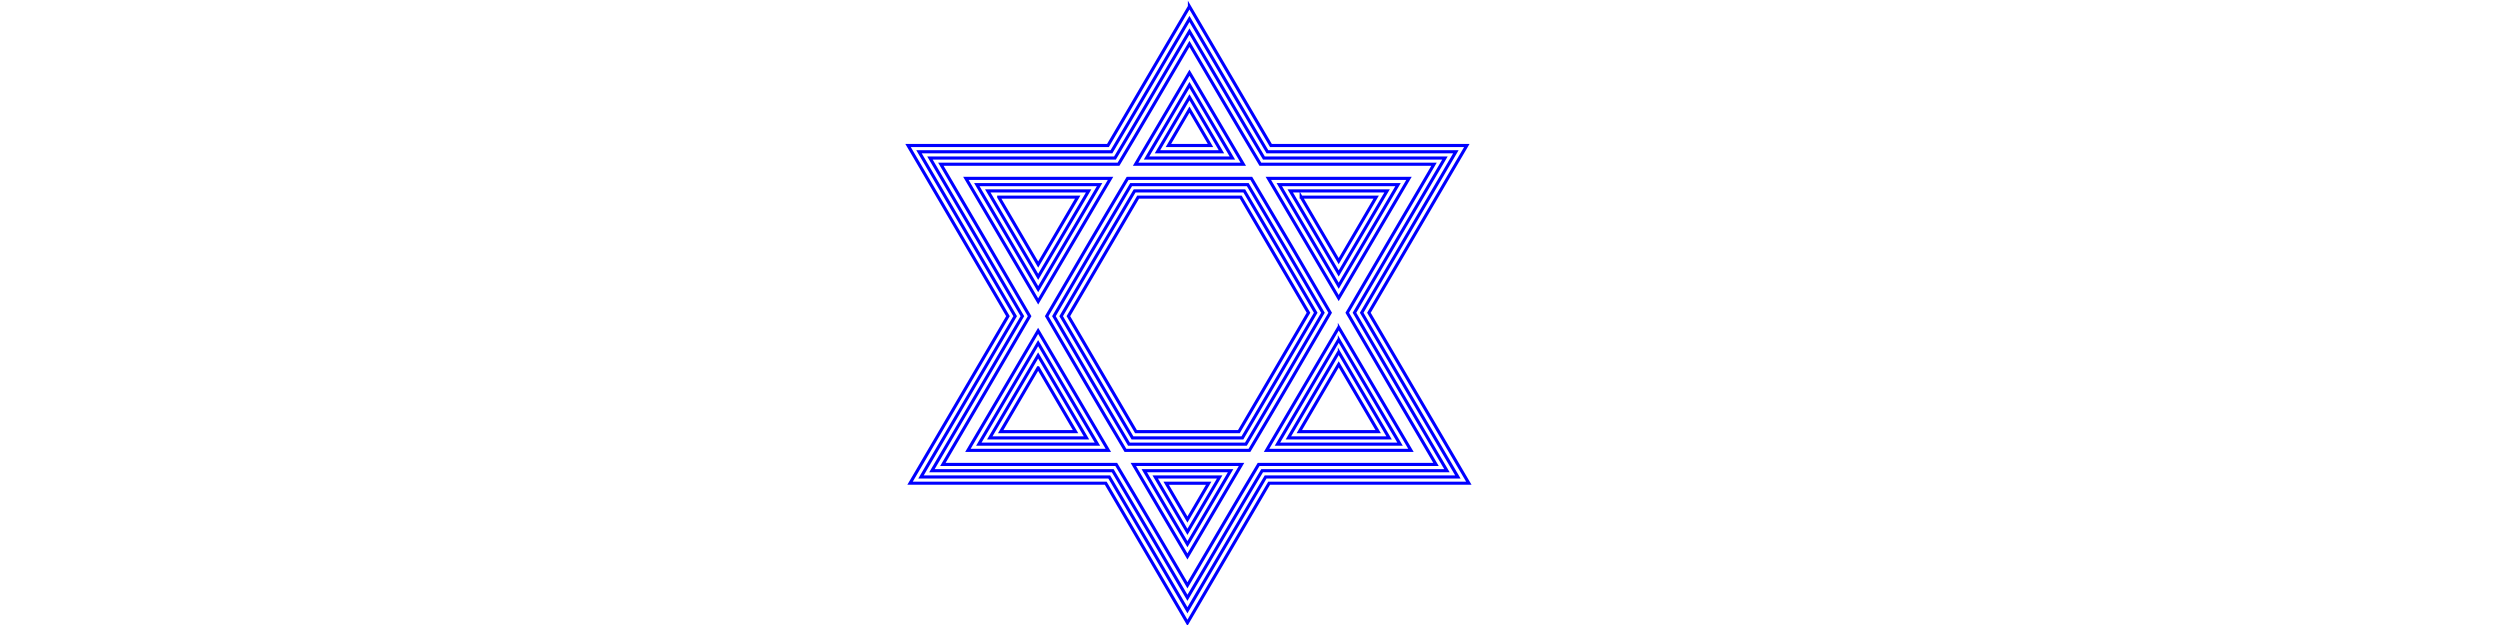 <?xml version="1.0" encoding="UTF-8" standalone="no"?>
<!-- Created with Inkscape (http://www.inkscape.org/) -->

<svg
   xmlns:dc="http://purl.org/dc/elements/1.1/"
   xmlns:cc="http://creativecommons.org/ns#"
   xmlns:rdf="http://www.w3.org/1999/02/22-rdf-syntax-ns#"
   xmlns:svg="http://www.w3.org/2000/svg"
   xmlns="http://www.w3.org/2000/svg"
   xmlns:sodipodi="http://sodipodi.sourceforge.net/DTD/sodipodi-0.dtd"
   xmlns:inkscape="http://www.inkscape.org/namespaces/inkscape"
   width="3200"
   height="800"
   id="svg4957"
   version="1.1"
   inkscape:version="0.48.1 r9760"
   sodipodi:docname="SingleStar_filled.svg">
  <defs
     id="defs4959" />
  <sodipodi:namedview
     id="base"
     pagecolor="#ffffff"
     bordercolor="#666666"
     borderopacity="1.0"
     inkscape:pageopacity="0.0"
     inkscape:pageshadow="2"
     inkscape:zoom="0.3959375"
     inkscape:cx="1600"
     inkscape:cy="400"
     inkscape:document-units="px"
     inkscape:current-layer="1-default"
     showgrid="false"
     inkscape:window-width="1676"
     inkscape:window-height="1006"
     inkscape:window-x="0"
     inkscape:window-y="0"
     inkscape:window-maximized="1" />
  <g
     inkscape:label="1-default"
     inkscape:groupmode="layer"
     id="1-default">
    <path
       style="font-size:medium;font-style:normal;font-variant:normal;font-weight:normal;font-stretch:normal;text-indent:0;text-align:start;text-decoration:none;line-height:normal;letter-spacing:normal;word-spacing:normal;text-transform:none;direction:ltr;block-progression:tb;writing-mode:lr-tb;text-anchor:start;baseline-shift:baseline;color:#000000;fill:none;fill-opacity:1;stroke:#0000ff;stroke-width:4;marker:none;visibility:visible;display:inline;overflow:visible;enable-background:accumulate;font-family:Sans;-inkscape-font-specification:Sans;stroke-miterlimit:4;stroke-dasharray:none;stroke-opacity:1"
       d="m 1522.489,8.26 -29.019,49.512 -75.292,128.477 -197.853,0 -58.008,0 28.999,49.56 98.849,168.882 -96.287,164.301 -28.999,49.512 58.008,0 192.44,0 75.582,129.115 29.009,49.56 29.019,-49.56 75.572,-129.115 197.553,0 58.028,0 -29.009,-49.512 -98.859,-168.679 96.287,-164.504 29.018,-49.56 -58.028,0 -192.72,0 -75.282,-128.477 -29.009,-49.512 z m 0,132.015 26.94,45.974 -29.512,0 -24.369,0 26.941,-45.974 z m -244.136,112.053 101.101,0 -35.776,61.053 -14.799,25.258 -50.526,-86.312 z m 178.462,0 63.102,0 68.236,0 45.442,77.554 9.676,16.501 31.599,53.919 -34.161,58.366 -9.676,16.53 -45.249,77.293 -63.296,0 -68.438,0 -54.915,-93.823 -31.6,-53.987 34.161,-58.298 55.118,-94.055 z m 208.689,0 95.978,0 -47.965,81.942 -12.238,-20.889 -35.776,-61.053 z m 48.062,214.025 50.478,86.138 -100.898,0 35.572,-60.773 14.848,-25.365 z m -384.744,4.379 12.286,20.986 35.572,60.773 -95.765,0 47.907,-81.759 z m 163.865,147.771 29.802,0 24.659,0 -27.23,46.515 -27.23,-46.515 z"
       id="path13485"
       inkscape:connector-curvature="0" />
    <path
       style="font-size:medium;font-style:normal;font-variant:normal;font-weight:normal;font-stretch:normal;text-indent:0;text-align:start;text-decoration:none;line-height:normal;letter-spacing:normal;word-spacing:normal;text-transform:none;direction:ltr;block-progression:tb;writing-mode:lr-tb;text-anchor:start;baseline-shift:baseline;color:#000000;fill:none;stroke:#0000ff;stroke-width:4;stroke-miterlimit:4;stroke-opacity:1;stroke-dasharray:none;marker:none;visibility:visible;display:inline;overflow:visible;enable-background:accumulate;font-family:Sans;-inkscape-font-specification:Sans"
       d="m 1500.469,61.781 c -25.954,44.14 -51.642,88.438 -77.781,132.469 -82.125,0 -164.25,0 -246.375,0 41.047,70.136 82.16,140.235 123.094,210.438 -40.1,68.649 -80.327,137.224 -120.531,205.812 80.312,0 160.625,0 240.938,0 33.538,56.794 66.709,113.803 100.094,170.688 C 1553.387,724.36 1586.448,667.285 1620,610.5 c 82.031,0 164.062,0 246.094,0 -41.071,-70.046 -82.194,-140.06 -123.125,-210.188 40.114,-68.731 80.348,-137.391 120.562,-206.062 -80.417,0 -160.833,0 -241.25,0 -33.439,-56.561 -66.463,-113.367 -99.781,-170 -7.344,12.51 -14.688,25.021 -22.031,37.531 z M 1523.375,126 c 13.334,22.616 26.758,45.496 40.062,68.25 -27.292,0 -54.583,0 -81.875,0 13.641,-23.243 27.274,-46.49 40.938,-69.719 l 0.512,0.859 0.363,0.61 z m -257.281,118.344 c 42.458,0 84.917,0 127.375,0 -21.521,36.683 -43.021,73.379 -64.594,110.031 -21.569,-36.643 -43.095,-73.311 -64.531,-110.031 l 1,0 0.75,0 z m 186.781,0 c 46.594,0 93.188,0 139.781,0 30.603,51.923 61.124,103.895 91.469,155.969 -31.186,53.451 -62.406,106.884 -93.844,160.188 -46.906,0 -93.812,0 -140.719,0 -30.526,-51.879 -60.94,-103.825 -91.281,-155.812 31.264,-53.495 62.497,-107.008 94.031,-160.344 l 0.562,0 z m 200.375,0 c 40.74,0 81.479,0 122.219,0 -20.619,35.245 -41.228,70.496 -61.938,105.688 -20.735,-35.195 -41.448,-70.403 -62.031,-105.688 l 1,0 0.75,0 z m 61.188,207.719 c 21.163,36.021 42.419,72.303 63.594,108.438 -42.958,0 -85.917,0 -128.875,0 21.396,-36.678 42.878,-73.306 64.406,-109.906 l 0.512,0.859 0.363,0.61 z m -384.75,4.375 c 20.335,34.541 40.689,69.386 61,104.062 -41.26,0 -82.521,0 -123.781,0 20.561,-35.221 41.213,-70.388 61.906,-105.531 l 0.512,0.859 0.363,0.61 z m 150.75,154.062 c 26.906,0 53.812,0 80.719,0 -13.746,23.43 -27.482,46.865 -41.25,70.281 -13.849,-23.363 -27.455,-46.868 -41.219,-70.281 l 1,0 0.75,0 z"
       id="path5554"
       inkscape:connector-curvature="0" />
    <path
       style="font-size:medium;font-style:normal;font-variant:normal;font-weight:normal;font-stretch:normal;text-indent:0;text-align:start;text-decoration:none;line-height:normal;letter-spacing:normal;word-spacing:normal;text-transform:none;direction:ltr;block-progression:tb;writing-mode:lr-tb;text-anchor:start;baseline-shift:baseline;color:#000000;fill:none;stroke:#0000ff;stroke-width:4;stroke-miterlimit:4;stroke-opacity:1;stroke-dasharray:none;marker:none;visibility:visible;display:inline;overflow:visible;enable-background:accumulate;font-family:Sans;-inkscape-font-specification:Sans"
       d="m 1507.469,65.781 c -26.776,45.468 -53.237,91.275 -80.281,136.469 -78.958,0 -157.917,0 -236.875,0 39.487,67.456 79.119,134.828 118.344,202.438 -38.4,66.051 -77.15,131.897 -115.781,197.812 77.146,0 154.292,0 231.438,0 32.142,54.065 63.715,108.467 95.594,162.688 32.029,-54.129 63.374,-108.701 95.594,-162.688 78.865,0 157.729,0 236.594,0 -39.503,-67.37 -79.139,-134.662 -118.375,-202.188 38.419,-66.129 77.195,-132.05 115.812,-198.062 -77.25,0 -154.5,0 -231.75,0 -32.037,-53.837 -63.458,-108.037 -95.281,-162 -5.01,8.51 -10.021,17.021 -15.031,25.531 z M 1523.375,110.25 c 18,30.534 36.093,61.328 54.062,92 -36.625,0 -73.25,0 -109.875,0 18.306,-31.16 36.609,-62.322 54.938,-93.469 l 0.512,0.859 0.363,0.61 z m -271.281,126.094 c 51.792,0 103.583,0 155.375,0 -26.186,44.601 -52.355,89.211 -78.594,133.781 -26.234,-44.56 -52.43,-89.143 -78.531,-133.781 l 1,0 0.75,0 z m 196.281,0 c 49.594,0 99.188,0 148.781,0 32.309,54.517 64.429,109.147 96.219,163.969 -32.667,56.178 -65.412,112.312 -98.594,168.188 -49.906,0 -99.812,0 -149.719,0 -32.309,-54.428 -64.197,-109.106 -96.031,-163.812 32.731,-56.229 65.543,-112.413 98.781,-168.344 l 0.562,0 z m 190.875,0 c 50.073,0 100.146,0 150.219,0 -25.284,43.163 -50.563,86.328 -75.938,129.438 -25.401,-43.112 -50.783,-86.236 -76.031,-129.438 l 1,0 0.75,0 z m 75.188,199.969 c 25.828,43.939 51.754,88.135 77.594,132.188 -52.292,0 -104.583,0 -156.875,0 26.061,-44.596 52.213,-89.138 78.406,-133.656 l 0.512,0.859 0.363,0.61 z m -384.75,4.375 c 25,42.459 50.024,85.219 75,127.812 -50.594,0 -101.188,0 -151.781,0 25.226,-43.138 50.547,-86.221 75.906,-129.281 l 0.512,0.859 0.363,0.61 z m 136.75,161.812 c 36.24,0 72.479,0 108.719,0 -18.41,31.347 -36.817,62.697 -55.25,94.031 -18.565,-31.25 -36.883,-62.646 -55.219,-94.031 l 1,0 0.75,0 z"
       id="path5576"
       inkscape:connector-curvature="0" />
    <path
       style="font-size:medium;font-style:normal;font-variant:normal;font-weight:normal;font-stretch:normal;text-indent:0;text-align:start;text-decoration:none;line-height:normal;letter-spacing:normal;word-spacing:normal;text-transform:none;direction:ltr;block-progression:tb;writing-mode:lr-tb;text-anchor:start;baseline-shift:baseline;color:#000000;fill:none;stroke:#0000ff;stroke-width:4;stroke-miterlimit:4;stroke-opacity:1;stroke-dasharray:none;marker:none;visibility:visible;display:inline;overflow:visible;enable-background:accumulate;font-family:Sans;-inkscape-font-specification:Sans"
       d="m 1514.469,69.781 c -27.52,46.862 -54.843,93.883 -82.781,140.469 -75.792,0 -151.583,0 -227.375,0 38.002,64.732 75.918,129.515 113.594,194.438 -36.8,63.394 -73.92,126.601 -111.031,189.812 73.979,0 147.958,0 221.938,0 30.713,51.334 60.726,103.152 91.094,154.719 C 1550.325,697.677 1580.223,645.802 1611,594.5 c 75.698,0 151.396,0 227.094,0 -38.048,-64.628 -75.979,-129.325 -113.625,-194.188 36.811,-63.476 73.954,-126.759 111.062,-190.062 -74.083,0 -148.167,0 -222.25,0 -30.669,-51.095 -60.47,-102.731 -90.781,-154.062 -2.677,4.531 -5.354,9.062 -8.031,13.594 z M 1523.375,94.5 c 22.665,38.451 45.427,77.16 68.062,115.75 -45.958,0 -91.917,0 -137.875,0 22.971,-39.077 45.943,-78.155 68.938,-117.219 l 0.512,0.859 0.363,0.61 z m -285.281,133.844 c 61.125,0 122.25,0 183.375,0 -30.852,52.518 -61.689,105.044 -92.594,157.531 -30.9,-52.477 -61.764,-104.976 -92.531,-157.531 l 1,0 0.75,0 z m 205.781,0 c 52.594,0 105.188,0 157.781,0 34.006,57.116 67.663,114.441 100.969,171.969 -34.19,58.875 -68.455,117.751 -103.344,176.188 -52.906,0 -105.812,0 -158.719,0 -34.025,-56.983 -67.406,-114.418 -100.781,-171.812 34.229,-58.946 68.624,-117.824 103.531,-176.344 l 0.562,0 z m 181.375,0 c 59.406,0 118.812,0 178.219,0 -29.949,51.08 -59.898,102.161 -89.938,153.188 -30.067,-51.029 -60.117,-102.068 -90.031,-153.188 l 1,0 0.75,0 z m 89.188,192.219 c 30.494,51.856 61.088,103.968 91.594,155.938 -61.625,0 -123.25,0 -184.875,0 30.726,-52.513 61.547,-104.971 92.406,-157.406 l 0.512,0.859 0.363,0.61 z m -384.75,4.375 c 29.666,50.376 59.358,101.051 89,151.562 -59.927,0 -119.854,0 -179.781,0 29.892,-51.056 59.882,-102.054 89.906,-153.031 l 0.512,0.859 0.363,0.61 z m 122.75,169.562 c 45.573,0 91.146,0 136.719,0 -23.076,39.265 -46.151,78.53 -69.25,117.781 -23.219,-39.174 -46.242,-78.464 -69.219,-117.781 l 1,0 0.75,0 z"
       id="path5596"
       inkscape:connector-curvature="0" />
  </g>
</svg>
